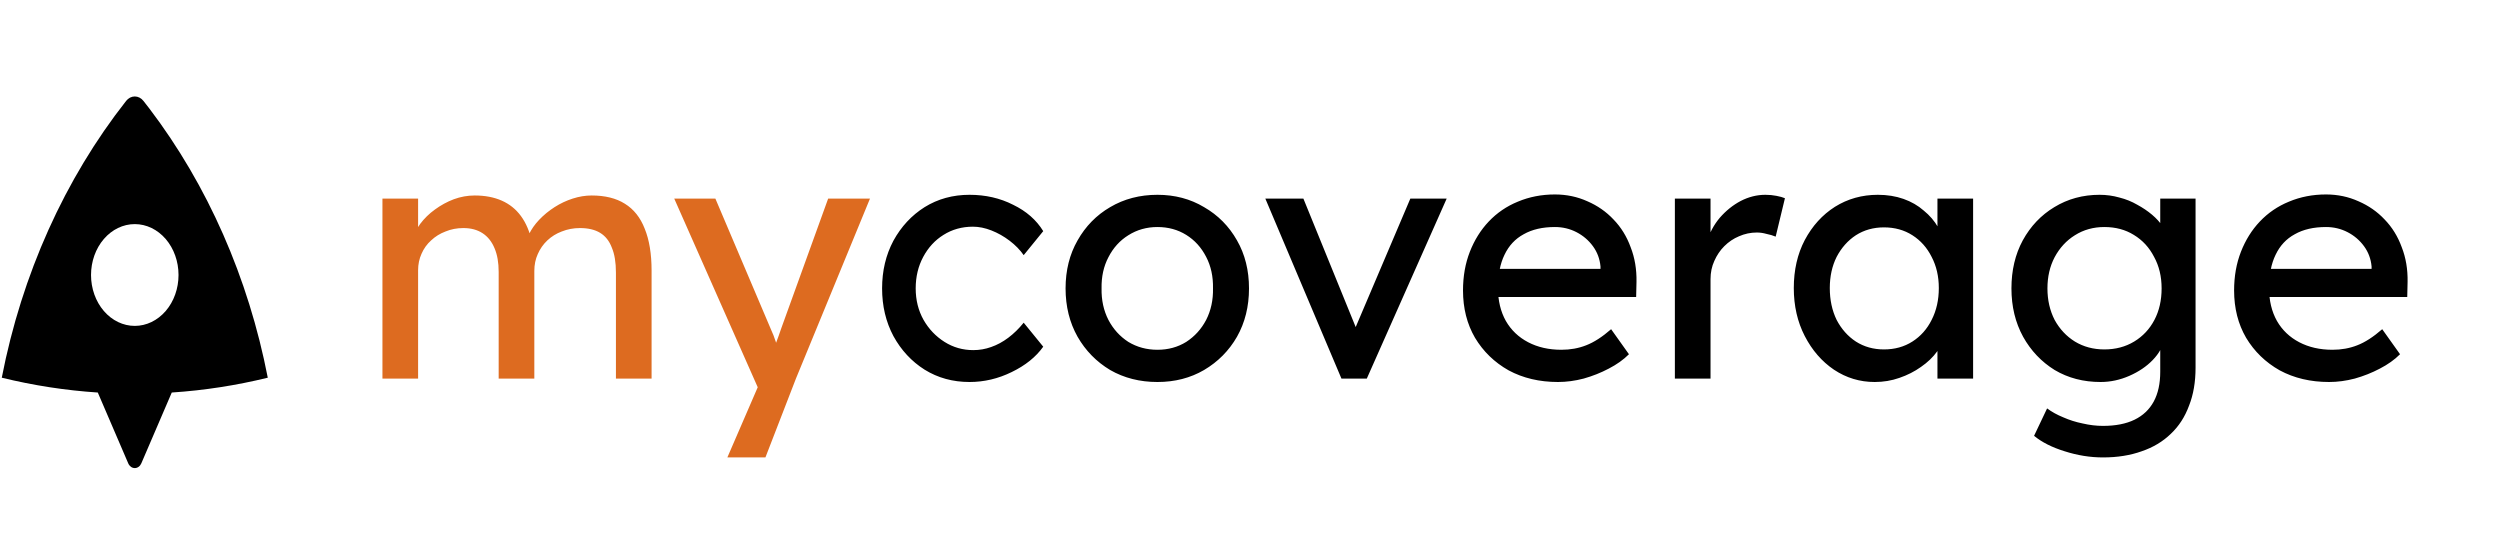 <svg width="350" height="78" viewBox="0 0 350 78" fill="none" xmlns="http://www.w3.org/2000/svg">
<rect x="0" y="0" width="350" height="78" fill="#333333" stroke="none"/>
<g clip-path="url(#clip0_2_211)">
<rect width="350" height="78" fill="white"/>
<path d="M53.542 53V27.8H58.534V33.176L57.622 33.752C57.878 32.92 58.278 32.12 58.822 31.352C59.398 30.584 60.086 29.912 60.886 29.336C61.718 28.728 62.598 28.248 63.526 27.896C64.486 27.544 65.462 27.368 66.454 27.368C67.894 27.368 69.158 27.608 70.246 28.088C71.334 28.568 72.23 29.288 72.934 30.248C73.638 31.208 74.15 32.408 74.47 33.848L73.702 33.656L74.038 32.84C74.39 32.104 74.87 31.416 75.478 30.776C76.118 30.104 76.838 29.512 77.638 29C78.438 28.488 79.286 28.088 80.182 27.8C81.078 27.512 81.958 27.368 82.822 27.368C84.71 27.368 86.262 27.752 87.478 28.52C88.726 29.288 89.654 30.456 90.262 32.024C90.902 33.592 91.222 35.544 91.222 37.88V53H86.23V38.168C86.23 36.728 86.038 35.56 85.654 34.664C85.302 33.736 84.758 33.048 84.022 32.6C83.286 32.152 82.342 31.928 81.19 31.928C80.294 31.928 79.446 32.088 78.646 32.408C77.878 32.696 77.206 33.112 76.63 33.656C76.054 34.2 75.606 34.84 75.286 35.576C74.966 36.28 74.806 37.064 74.806 37.928V53H69.814V38.072C69.814 36.76 69.622 35.656 69.238 34.76C68.854 33.832 68.294 33.128 67.558 32.648C66.822 32.168 65.926 31.928 64.87 31.928C63.974 31.928 63.142 32.088 62.374 32.408C61.606 32.696 60.934 33.112 60.358 33.656C59.782 34.168 59.334 34.792 59.014 35.528C58.694 36.232 58.534 37 58.534 37.832V53H53.542ZM101.831 64.04L106.919 52.28L106.967 56.216L94.391 27.8H100.151L108.023 46.328C108.183 46.648 108.375 47.144 108.599 47.816C108.823 48.456 109.015 49.096 109.175 49.736L107.927 50.024C108.183 49.352 108.423 48.68 108.647 48.008C108.903 47.336 109.143 46.664 109.367 45.992L115.943 27.8H121.799L111.431 53L107.159 64.04H101.831Z" fill="#DD6B20"/>
<path d="M135.733 53.48C133.397 53.48 131.301 52.904 129.445 51.752C127.621 50.6 126.165 49.032 125.077 47.048C124.021 45.064 123.493 42.84 123.493 40.376C123.493 37.912 124.021 35.688 125.077 33.704C126.165 31.72 127.621 30.152 129.445 29C131.301 27.848 133.397 27.272 135.733 27.272C137.973 27.272 140.005 27.736 141.829 28.664C143.685 29.56 145.093 30.792 146.053 32.36L143.317 35.72C142.805 34.984 142.149 34.312 141.349 33.704C140.549 33.096 139.701 32.616 138.805 32.264C137.909 31.912 137.045 31.736 136.213 31.736C134.677 31.736 133.301 32.12 132.085 32.888C130.901 33.624 129.957 34.648 129.253 35.96C128.549 37.272 128.197 38.744 128.197 40.376C128.197 42.008 128.565 43.48 129.301 44.792C130.037 46.072 131.013 47.096 132.229 47.864C133.445 48.632 134.789 49.016 136.261 49.016C137.125 49.016 137.957 48.872 138.757 48.584C139.589 48.296 140.389 47.864 141.157 47.288C141.925 46.712 142.645 46.008 143.317 45.176L146.053 48.536C145.029 49.976 143.557 51.16 141.637 52.088C139.749 53.016 137.781 53.48 135.733 53.48ZM162.044 53.48C159.58 53.48 157.372 52.92 155.42 51.8C153.5 50.648 151.98 49.096 150.86 47.144C149.74 45.16 149.18 42.904 149.18 40.376C149.18 37.848 149.74 35.608 150.86 33.656C151.98 31.672 153.5 30.12 155.42 29C157.372 27.848 159.58 27.272 162.044 27.272C164.476 27.272 166.652 27.848 168.572 29C170.524 30.12 172.06 31.672 173.18 33.656C174.3 35.608 174.86 37.848 174.86 40.376C174.86 42.904 174.3 45.16 173.18 47.144C172.06 49.096 170.524 50.648 168.572 51.8C166.652 52.92 164.476 53.48 162.044 53.48ZM162.044 48.968C163.548 48.968 164.892 48.6 166.076 47.864C167.26 47.096 168.188 46.072 168.86 44.792C169.532 43.48 169.852 42.008 169.82 40.376C169.852 38.712 169.532 37.24 168.86 35.96C168.188 34.648 167.26 33.624 166.076 32.888C164.892 32.152 163.548 31.784 162.044 31.784C160.54 31.784 159.18 32.168 157.964 32.936C156.78 33.672 155.852 34.696 155.18 36.008C154.508 37.288 154.188 38.744 154.22 40.376C154.188 42.008 154.508 43.48 155.18 44.792C155.852 46.072 156.78 47.096 157.964 47.864C159.18 48.6 160.54 48.968 162.044 48.968ZM187.801 53L177.145 27.8H182.473L190.153 46.664L189.241 47.096L197.449 27.8H202.537L191.353 53H187.801ZM218.117 53.48C215.525 53.48 213.221 52.936 211.205 51.848C209.221 50.728 207.653 49.208 206.501 47.288C205.381 45.368 204.821 43.16 204.821 40.664C204.821 38.68 205.141 36.872 205.781 35.24C206.421 33.608 207.301 32.2 208.421 31.016C209.573 29.8 210.933 28.872 212.501 28.232C214.101 27.56 215.829 27.224 217.685 27.224C219.317 27.224 220.837 27.544 222.245 28.184C223.653 28.792 224.869 29.64 225.893 30.728C226.949 31.816 227.749 33.112 228.293 34.616C228.869 36.088 229.141 37.704 229.109 39.464L229.061 41.576H208.469L207.365 37.64H224.789L224.069 38.456V37.304C223.973 36.248 223.621 35.304 223.013 34.472C222.405 33.64 221.637 32.984 220.709 32.504C219.781 32.024 218.773 31.784 217.685 31.784C215.957 31.784 214.501 32.12 213.317 32.792C212.133 33.432 211.237 34.392 210.629 35.672C210.021 36.92 209.717 38.472 209.717 40.328C209.717 42.088 210.085 43.624 210.821 44.936C211.557 46.216 212.597 47.208 213.941 47.912C215.285 48.616 216.837 48.968 218.597 48.968C219.845 48.968 220.997 48.76 222.053 48.344C223.141 47.928 224.309 47.176 225.557 46.088L228.053 49.592C227.285 50.36 226.341 51.032 225.221 51.608C224.133 52.184 222.965 52.648 221.717 53C220.501 53.32 219.301 53.48 218.117 53.48ZM234.482 53V27.8H239.474V35.72L238.994 33.8C239.346 32.584 239.938 31.48 240.77 30.488C241.634 29.496 242.61 28.712 243.698 28.136C244.818 27.56 245.97 27.272 247.154 27.272C247.698 27.272 248.21 27.32 248.69 27.416C249.202 27.512 249.602 27.624 249.89 27.752L248.594 33.128C248.21 32.968 247.778 32.84 247.298 32.744C246.85 32.616 246.402 32.552 245.954 32.552C245.09 32.552 244.258 32.728 243.458 33.08C242.69 33.4 242.002 33.864 241.394 34.472C240.818 35.048 240.354 35.736 240.002 36.536C239.65 37.304 239.474 38.152 239.474 39.08V53H234.482ZM262.459 53.48C260.379 53.48 258.475 52.904 256.747 51.752C255.051 50.6 253.691 49.032 252.667 47.048C251.643 45.064 251.131 42.824 251.131 40.328C251.131 37.8 251.643 35.56 252.667 33.608C253.723 31.624 255.131 30.072 256.891 28.952C258.683 27.832 260.683 27.272 262.891 27.272C264.203 27.272 265.403 27.464 266.491 27.848C267.579 28.232 268.523 28.776 269.323 29.48C270.155 30.152 270.827 30.936 271.339 31.832C271.883 32.728 272.219 33.688 272.347 34.712L271.243 34.328V27.8H276.235V53H271.243V47L272.395 46.664C272.203 47.528 271.803 48.376 271.195 49.208C270.619 50.008 269.867 50.728 268.939 51.368C268.043 52.008 267.035 52.52 265.915 52.904C264.827 53.288 263.675 53.48 262.459 53.48ZM263.755 48.92C265.259 48.92 266.587 48.552 267.739 47.816C268.891 47.08 269.787 46.072 270.427 44.792C271.099 43.48 271.435 41.992 271.435 40.328C271.435 38.696 271.099 37.24 270.427 35.96C269.787 34.68 268.891 33.672 267.739 32.936C266.587 32.2 265.259 31.832 263.755 31.832C262.283 31.832 260.971 32.2 259.819 32.936C258.699 33.672 257.803 34.68 257.131 35.96C256.491 37.24 256.171 38.696 256.171 40.328C256.171 41.992 256.491 43.48 257.131 44.792C257.803 46.072 258.699 47.08 259.819 47.816C260.971 48.552 262.283 48.92 263.755 48.92ZM294.418 64.04C292.626 64.04 290.834 63.752 289.042 63.176C287.282 62.632 285.858 61.912 284.77 61.016L286.594 57.176C287.234 57.656 287.986 58.072 288.85 58.424C289.714 58.808 290.626 59.096 291.586 59.288C292.546 59.512 293.49 59.624 294.418 59.624C296.178 59.624 297.65 59.336 298.834 58.76C300.018 58.184 300.914 57.336 301.522 56.216C302.13 55.096 302.434 53.704 302.434 52.04V47.192L302.962 47.528C302.802 48.52 302.274 49.48 301.378 50.408C300.514 51.304 299.426 52.04 298.114 52.616C296.802 53.192 295.458 53.48 294.082 53.48C291.682 53.48 289.538 52.92 287.65 51.8C285.794 50.648 284.322 49.096 283.234 47.144C282.146 45.16 281.602 42.904 281.602 40.376C281.602 37.848 282.13 35.608 283.186 33.656C284.274 31.672 285.746 30.12 287.602 29C289.49 27.848 291.602 27.272 293.938 27.272C294.898 27.272 295.826 27.4 296.722 27.656C297.618 27.88 298.45 28.216 299.218 28.664C299.986 29.08 300.674 29.544 301.282 30.056C301.89 30.568 302.386 31.112 302.77 31.688C303.154 32.264 303.394 32.808 303.49 33.32L302.434 33.704V27.8H307.378V51.464C307.378 53.48 307.074 55.256 306.466 56.792C305.89 58.36 305.042 59.672 303.922 60.728C302.802 61.816 301.442 62.632 299.842 63.176C298.242 63.752 296.434 64.04 294.418 64.04ZM294.61 48.92C296.178 48.92 297.57 48.552 298.786 47.816C300.002 47.08 300.946 46.072 301.618 44.792C302.29 43.512 302.626 42.04 302.626 40.376C302.626 38.712 302.274 37.24 301.57 35.96C300.898 34.648 299.954 33.624 298.738 32.888C297.554 32.152 296.178 31.784 294.61 31.784C293.074 31.784 291.698 32.168 290.482 32.936C289.298 33.672 288.354 34.696 287.65 36.008C286.978 37.288 286.642 38.744 286.642 40.376C286.642 42.008 286.978 43.48 287.65 44.792C288.354 46.072 289.298 47.08 290.482 47.816C291.698 48.552 293.074 48.92 294.61 48.92ZM326.07 53.48C323.478 53.48 321.174 52.936 319.158 51.848C317.174 50.728 315.606 49.208 314.454 47.288C313.334 45.368 312.774 43.16 312.774 40.664C312.774 38.68 313.094 36.872 313.734 35.24C314.374 33.608 315.254 32.2 316.374 31.016C317.526 29.8 318.886 28.872 320.454 28.232C322.054 27.56 323.782 27.224 325.638 27.224C327.27 27.224 328.79 27.544 330.198 28.184C331.606 28.792 332.822 29.64 333.846 30.728C334.902 31.816 335.702 33.112 336.246 34.616C336.822 36.088 337.094 37.704 337.062 39.464L337.014 41.576H316.422L315.318 37.64H332.742L332.022 38.456V37.304C331.926 36.248 331.574 35.304 330.966 34.472C330.358 33.64 329.59 32.984 328.662 32.504C327.734 32.024 326.726 31.784 325.638 31.784C323.91 31.784 322.454 32.12 321.27 32.792C320.086 33.432 319.19 34.392 318.582 35.672C317.974 36.92 317.67 38.472 317.67 40.328C317.67 42.088 318.038 43.624 318.774 44.936C319.51 46.216 320.55 47.208 321.894 47.912C323.238 48.616 324.79 48.968 326.55 48.968C327.798 48.968 328.95 48.76 330.006 48.344C331.094 47.928 332.262 47.176 333.51 46.088L336.006 49.592C335.238 50.36 334.294 51.032 333.174 51.608C332.086 52.184 330.918 52.648 329.67 53C328.454 53.32 327.254 53.48 326.07 53.48Z" fill="black"/>
<g clip-path="url(#clip1_2_211)">
<path d="M0.249 52.878C3.059 38.416 9.062 25.057 17.666 14.118C17.819 13.925 18.005 13.77 18.212 13.664C18.419 13.559 18.643 13.504 18.869 13.504C19.095 13.504 19.319 13.559 19.526 13.664C19.733 13.77 19.919 13.925 20.072 14.118C20.41 14.546 20.692 14.907 20.915 15.199C29.074 25.938 34.775 38.898 37.489 52.878C33.118 53.949 28.628 54.652 24.047 54.954L19.782 64.877C19.697 65.074 19.566 65.239 19.405 65.355C19.244 65.471 19.058 65.532 18.869 65.532C18.68 65.532 18.494 65.471 18.333 65.355C18.172 65.239 18.041 65.074 17.956 64.877L13.691 54.954C9.172 54.657 4.678 53.963 0.249 52.878V52.878ZM18.869 45.625C20.493 45.625 22.051 44.874 23.2 43.538C24.349 42.202 24.994 40.39 24.994 38.5C24.994 36.61 24.349 34.798 23.2 33.462C22.051 32.126 20.493 31.375 18.869 31.375C17.244 31.375 15.687 32.126 14.538 33.462C13.389 34.798 12.744 36.61 12.744 38.5C12.744 40.39 13.389 42.202 14.538 43.538C15.687 44.874 17.244 45.625 18.869 45.625V45.625Z" fill="black"/>
</g>
</g>
<defs>
<clipPath id="clip0_2_211">
<rect width="350" height="78" fill="white"/>
</clipPath>
<clipPath id="clip1_2_211">
<rect width="49" height="57" fill="white" transform="translate(-5.631 10)"/>
</clipPath>
</defs>
</svg>
